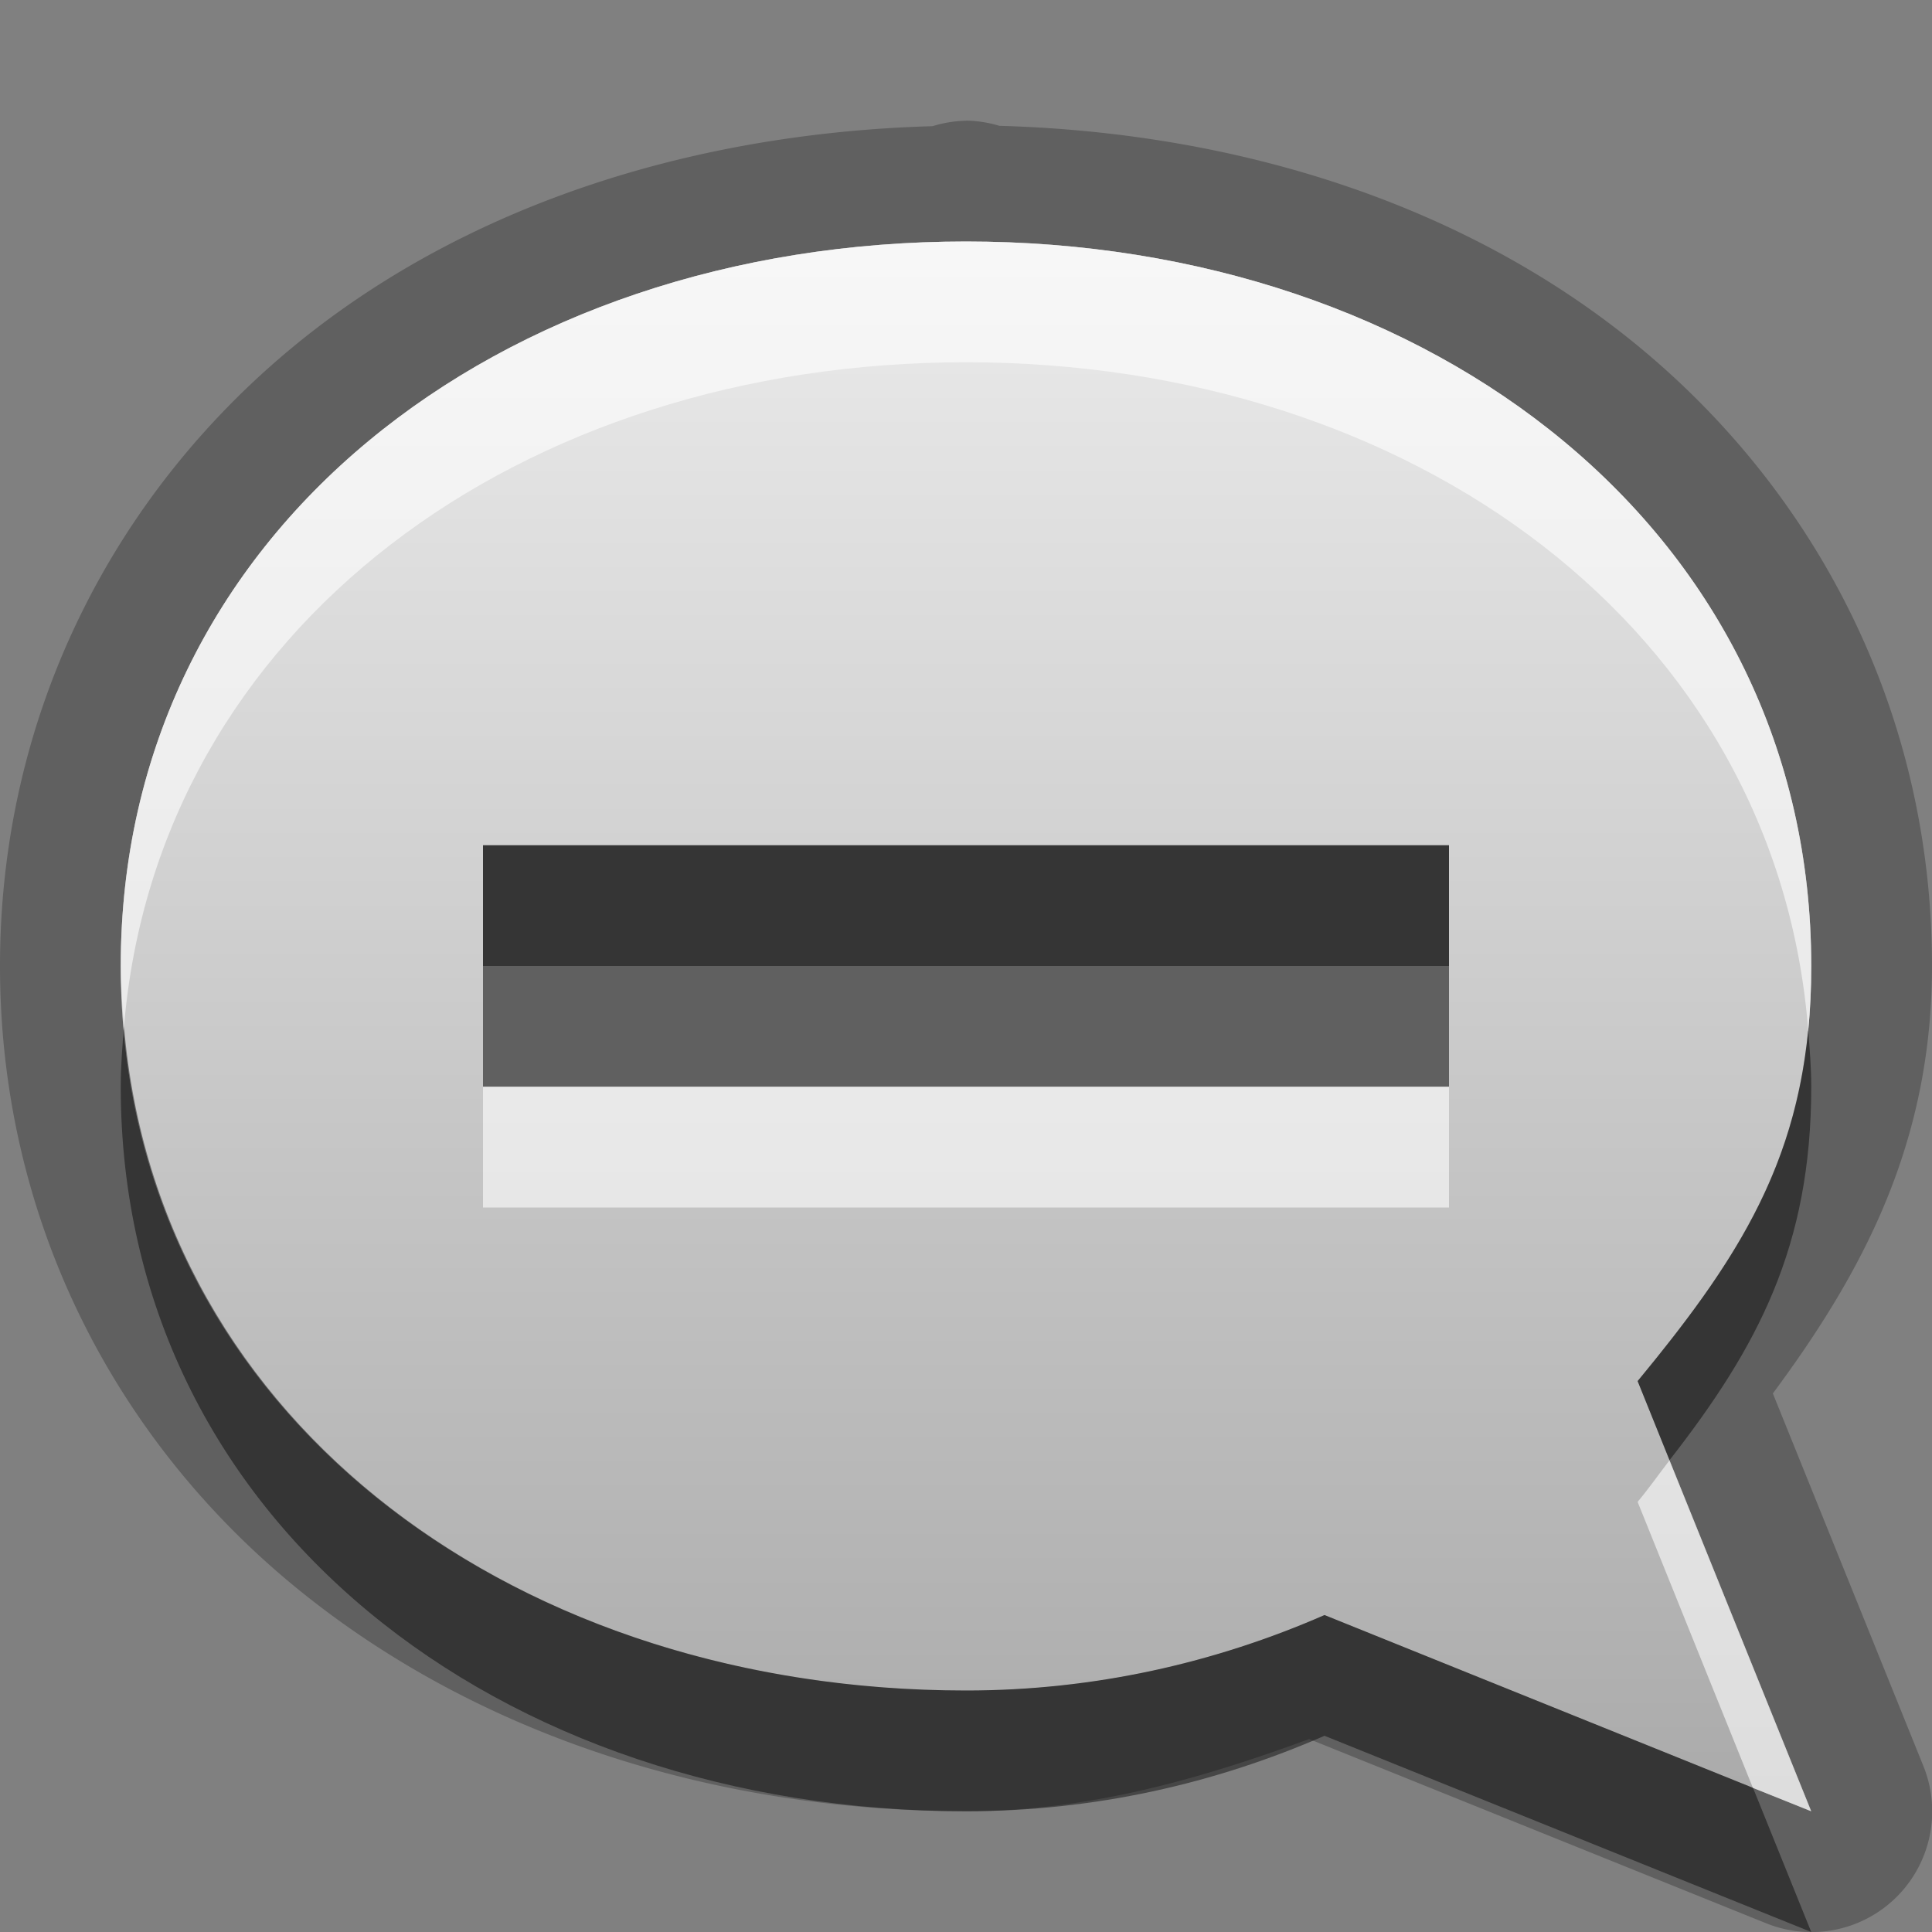 <?xml version="1.0" encoding="UTF-8"?>
<svg id="svg25" width="16" height="16" version="1.1" xmlns="http://www.w3.org/2000/svg" xmlns:cc="http://creativecommons.org/ns#" xmlns:dc="http://purl.org/dc/elements/1.1/" xmlns:rdf="http://www.w3.org/1999/02/22-rdf-syntax-ns#">
 <rect width="100%" height="100%" fill="#808080" stroke="none"/>
 <defs id="defs7">
  <linearGradient id="gr0" x1="8" x2="8" y1="2" y2="15" gradientUnits="userSpaceOnUse">
   <stop id="stop2" stop-color="#ebebeb" offset="0"/>
   <stop id="stop4" stop-color="#aaa" offset="1"/>
  </linearGradient>
 </defs>
 <path id="path9" d="m8 1a1 1 0 0 0-0.277 0.045c-2.028 0.058-3.907 0.675-5.311 1.84-1.47 1.22-2.412 3.029-2.412 5.115 0 2.086 0.942 3.895 2.412 5.115 1.47 1.22 3.447 1.885 5.588 1.885 1.02 0 1.95-0.271 2.842-0.598l3.783 1.525a1 1 0 0 0 1.303-1.303l-1.246-3.084c0.741-1 1.318-2.069 1.318-3.541 0-2.086-0.942-3.895-2.412-5.115-1.404-1.165-3.283-1.785-5.312-1.842a1 1 0 0 0-0.275-0.043zm0 1c3.866 0 7 2.41 7 6 0 1.486-0.533 2.342-1.438 3.438l1.438 3.562-4.031-1.625c-0.904 0.395-1.904 0.625-2.969 0.625-3.866 0-7-2.41-7-6s3.134-6 7-6zm-4 5v2h8v-2h-8z" opacity=".25"/>
 <path id="base" d="m8 2c-3.866 0-7 2.41-7 6s3.134 6 7 6c1.065 0 2.065-0.23 2.969-0.625l4.031 1.625-1.438-3.562c0.904-1.095 1.438-1.952 1.438-3.438 0-3.59-3.134-6-7-6zm-4 5h8v2h-8z" fill="url(#gr0)"/>
 <path id="path15" d="m4 7v1h8v-1h-8zm-2.973 1.5c-0.014 0.165-0.027 0.33-0.027 0.5 0 3.59 3.134 6 7 6 1.065 0 2.065-0.23 2.969-0.625l4.031 1.625-0.482-1.193-3.549-1.432c-0.904 0.395-1.904 0.625-2.969 0.625-3.683 0-6.694-2.19-6.973-5.5zm13.947 0.035c-0.116 1.171-0.622 1.946-1.412 2.902l0.264 0.656c0.732-0.939 1.174-1.77 1.174-3.094 0-0.158-0.013-0.311-0.025-0.465z" opacity=".45"/>
 <path id="path20" d="m8 2c-3.866 0-7 2.41-7 6 0 0.17 0.013 0.335 0.027 0.5 0.278-3.31 3.29-5.5 6.973-5.5 3.695 0 6.715 2.205 6.975 5.535 0.017-0.17 0.025-0.347 0.025-0.535 0-3.59-3.134-6-7-6zm-4 7v1h8v-1h-8zm9.826 3.094c-0.089 0.115-0.165 0.225-0.264 0.344l0.955 2.369 0.482 0.193-1.174-2.906z" fill="#fff" opacity=".6"/>
</svg>
